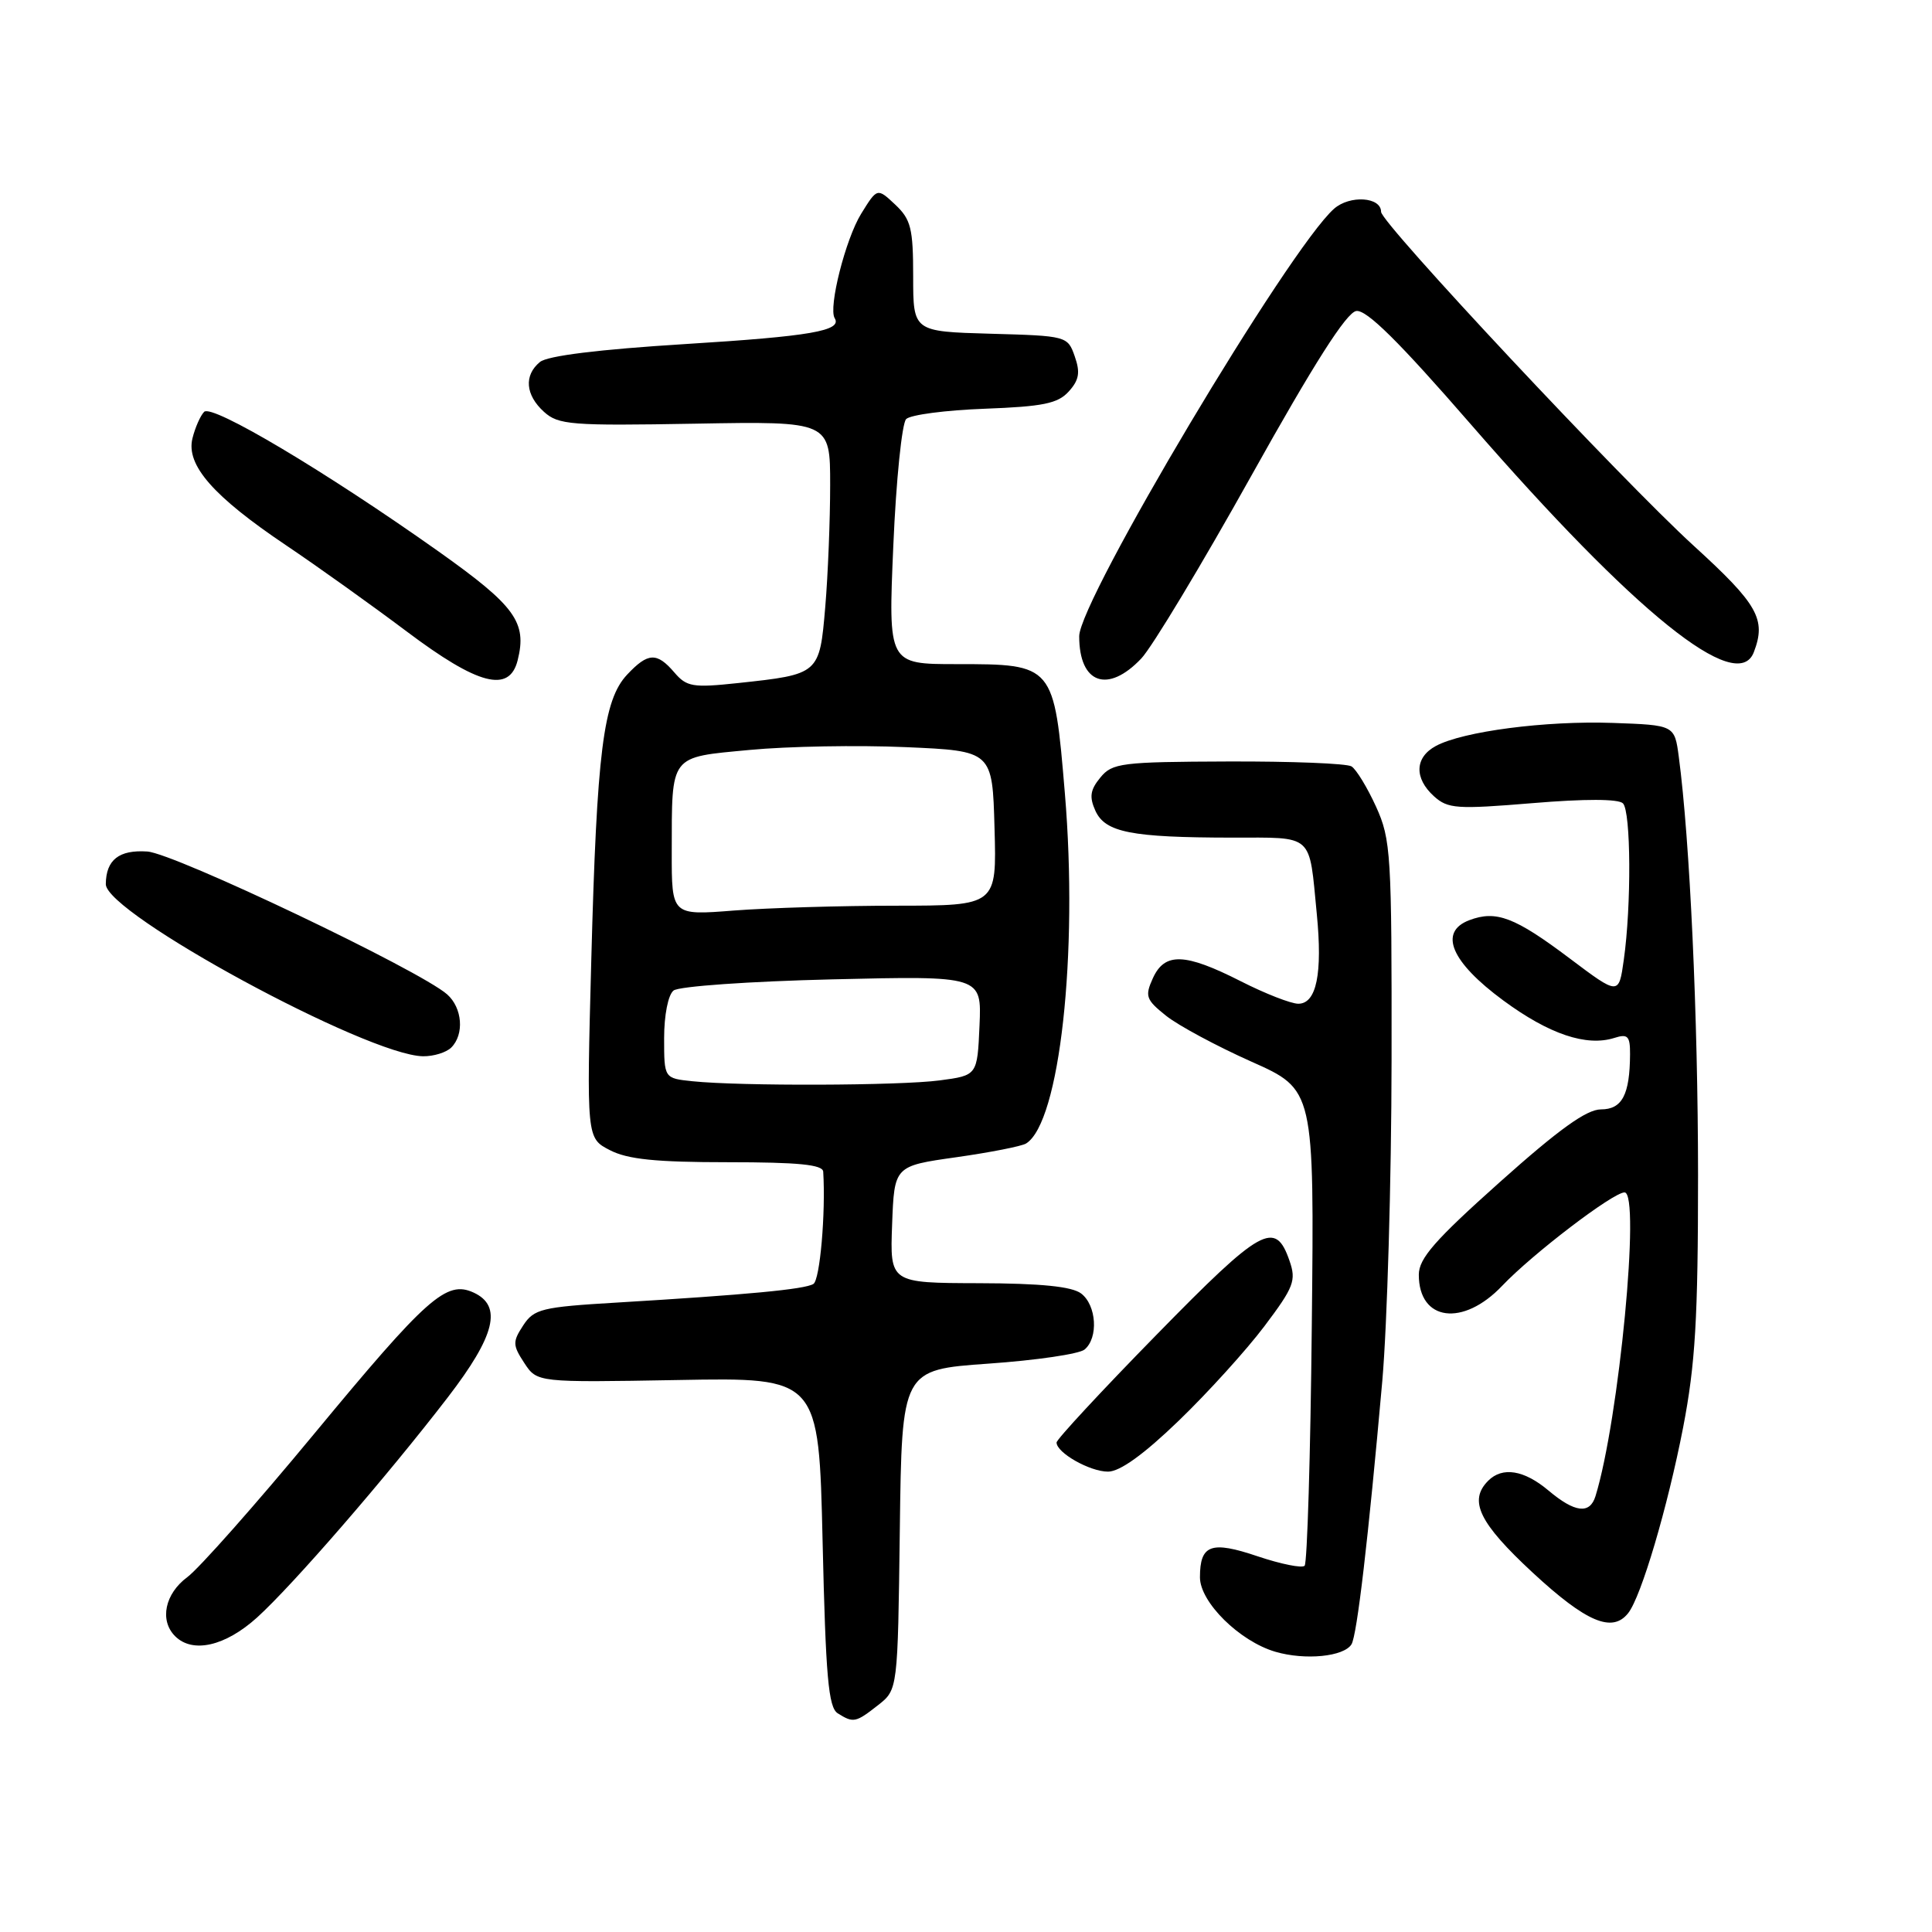 <?xml version="1.0" encoding="UTF-8" standalone="no"?>
<!DOCTYPE svg PUBLIC "-//W3C//DTD SVG 1.1//EN" "http://www.w3.org/Graphics/SVG/1.1/DTD/svg11.dtd" >
<svg xmlns="http://www.w3.org/2000/svg" xmlns:xlink="http://www.w3.org/1999/xlink" version="1.1" viewBox="0 0 256 256">
 <g >
 <path fill="currentColor"
d=" M 116.35 225.94 C 118.96 223.89 118.96 223.89 119.23 202.69 C 119.50 181.50 119.50 181.50 130.96 180.69 C 137.27 180.25 143.01 179.41 143.71 178.82 C 145.57 177.28 145.30 172.94 143.25 171.39 C 142.03 170.47 137.93 170.05 129.71 170.03 C 117.92 170.00 117.92 170.00 118.21 162.25 C 118.50 154.50 118.50 154.50 126.71 153.34 C 131.22 152.70 135.39 151.88 135.96 151.52 C 140.42 148.77 142.89 126.40 141.10 105.11 C 139.67 88.02 139.65 88.00 126.73 88.00 C 117.69 88.00 117.69 88.00 118.37 72.28 C 118.74 63.63 119.51 56.09 120.07 55.53 C 120.64 54.96 125.32 54.35 130.48 54.16 C 138.21 53.87 140.17 53.47 141.61 51.88 C 142.99 50.36 143.16 49.35 142.41 47.22 C 141.47 44.53 141.35 44.50 131.23 44.22 C 121.00 43.93 121.00 43.93 121.00 36.64 C 121.00 30.25 120.70 29.07 118.62 27.11 C 116.24 24.88 116.24 24.88 114.11 28.32 C 112.04 31.67 109.74 40.76 110.60 42.16 C 111.63 43.83 107.42 44.56 90.79 45.59 C 79.37 46.30 72.53 47.14 71.54 47.97 C 69.40 49.74 69.62 52.34 72.08 54.57 C 73.99 56.30 75.67 56.43 92.08 56.14 C 110.00 55.82 110.00 55.82 110.00 64.26 C 110.00 68.90 109.71 76.18 109.35 80.43 C 108.59 89.34 108.58 89.35 97.78 90.51 C 91.80 91.15 90.99 91.01 89.36 89.11 C 87.04 86.40 85.86 86.45 83.10 89.39 C 79.94 92.75 79.08 99.59 78.35 127.15 C 77.72 150.81 77.72 150.81 80.81 152.40 C 83.16 153.62 86.91 154.00 96.45 154.00 C 105.78 154.00 109.02 154.32 109.08 155.25 C 109.42 160.70 108.65 169.60 107.78 170.13 C 106.65 170.84 99.03 171.56 81.69 172.60 C 71.78 173.19 70.76 173.44 69.33 175.62 C 67.91 177.79 67.92 178.23 69.47 180.60 C 71.17 183.19 71.17 183.19 89.84 182.86 C 108.50 182.52 108.50 182.52 109.00 204.30 C 109.41 222.18 109.77 226.24 111.00 227.02 C 113.08 228.33 113.38 228.27 116.35 225.94 Z  M 179.08 217.88 C 179.81 216.68 181.30 203.97 183.16 183.00 C 183.81 175.57 184.37 156.45 184.39 140.50 C 184.42 113.14 184.31 111.24 182.33 106.88 C 181.17 104.34 179.71 101.94 179.08 101.55 C 178.45 101.16 171.09 100.87 162.72 100.90 C 148.57 100.95 147.38 101.10 145.80 103.03 C 144.45 104.67 144.32 105.60 145.15 107.44 C 146.46 110.30 149.90 110.97 163.18 110.99 C 174.20 111.00 173.43 110.31 174.48 121.08 C 175.26 129.02 174.44 133.00 172.03 133.00 C 171.07 133.00 167.63 131.66 164.39 130.01 C 157.00 126.26 154.33 126.17 152.76 129.62 C 151.68 132.00 151.84 132.46 154.52 134.60 C 156.14 135.89 161.22 138.62 165.81 140.67 C 174.15 144.38 174.15 144.38 173.82 175.61 C 173.65 192.78 173.21 207.12 172.87 207.47 C 172.52 207.82 169.72 207.25 166.65 206.22 C 160.47 204.13 159.00 204.67 159.00 209.00 C 159.00 212.30 164.25 217.48 169.00 218.87 C 172.95 220.02 178.06 219.52 179.08 217.88 Z  M 34.06 214.33 C 38.79 210.05 51.22 195.71 59.34 185.15 C 65.63 176.97 66.60 173.04 62.75 171.27 C 59.15 169.62 56.62 171.87 41.57 190.06 C 33.91 199.32 26.37 207.83 24.82 208.98 C 21.85 211.17 21.11 214.71 23.20 216.80 C 25.52 219.12 29.84 218.14 34.06 214.33 Z  M 215.74 213.75 C 217.47 211.57 220.96 199.75 223.02 189.16 C 224.64 180.76 225.00 174.77 225.00 155.71 C 224.99 134.67 223.92 111.32 222.45 100.29 C 221.89 96.08 221.89 96.08 213.69 95.79 C 204.81 95.48 193.84 96.91 190.25 98.85 C 187.46 100.36 187.36 103.11 190.01 105.51 C 191.85 107.17 193.02 107.25 203.07 106.42 C 210.00 105.84 214.46 105.85 215.05 106.45 C 216.11 107.51 216.18 119.99 215.16 127.19 C 214.50 131.89 214.50 131.89 208.00 127.00 C 200.72 121.52 198.25 120.58 194.69 121.93 C 190.58 123.49 192.27 127.47 199.20 132.57 C 205.27 137.04 210.21 138.70 213.91 137.53 C 215.69 136.96 216.00 137.28 215.99 139.68 C 215.96 145.07 214.94 147.00 212.13 147.00 C 210.22 147.01 206.56 149.64 198.75 156.62 C 190.13 164.32 188.00 166.75 188.00 168.91 C 188.00 175.07 193.86 175.84 199.05 170.37 C 203.06 166.15 213.74 158.00 215.26 158.00 C 217.41 158.00 214.52 188.19 211.41 198.25 C 210.66 200.68 208.67 200.44 205.18 197.50 C 201.95 194.78 199.08 194.32 197.20 196.20 C 194.55 198.85 195.98 201.79 203.12 208.41 C 210.19 214.95 213.64 216.41 215.74 213.75 Z  M 156.19 188.25 C 160.04 184.54 165.15 178.90 167.54 175.73 C 171.46 170.53 171.78 169.67 170.86 167.04 C 168.98 161.62 167.18 162.62 153.25 176.86 C 145.96 184.30 140.00 190.73 140.00 191.14 C 140.00 192.50 144.41 195.00 146.82 195.00 C 148.39 195.00 151.56 192.72 156.19 188.25 Z  M 59.80 138.80 C 61.54 137.06 61.27 133.55 59.25 131.76 C 55.64 128.57 23.12 113.07 19.52 112.83 C 15.77 112.58 14.05 113.93 14.02 117.15 C 13.98 121.03 48.65 139.84 56.05 139.96 C 57.45 139.98 59.14 139.46 59.80 138.80 Z  M 68.59 87.50 C 69.86 82.45 68.28 80.29 58.11 73.07 C 43.19 62.50 28.09 53.51 27.05 54.57 C 26.55 55.08 25.85 56.67 25.50 58.09 C 24.63 61.63 28.25 65.76 37.90 72.25 C 42.08 75.06 49.28 80.21 53.90 83.68 C 63.36 90.79 67.49 91.87 68.59 87.50 Z  M 151.23 87.25 C 152.66 85.74 159.23 74.83 165.83 63.00 C 174.10 48.18 178.41 41.41 179.71 41.21 C 181.06 41.00 185.35 45.24 194.88 56.21 C 216.62 81.21 230.19 92.15 232.39 86.42 C 234.06 82.06 232.95 80.09 224.43 72.32 C 214.92 63.64 183.00 29.55 183.00 28.07 C 183.00 26.09 178.86 25.82 176.77 27.66 C 170.81 32.90 143.00 79.56 143.00 84.31 C 143.00 90.59 146.78 91.95 151.23 87.25 Z  M 91.75 143.27 C 88.00 142.88 88.00 142.88 88.00 137.56 C 88.00 134.51 88.53 131.82 89.25 131.25 C 89.94 130.69 99.38 130.03 110.29 129.77 C 130.08 129.30 130.08 129.30 129.79 135.90 C 129.50 142.50 129.50 142.50 124.50 143.16 C 119.21 143.86 98.08 143.93 91.75 143.27 Z  M 89.01 112.90 C 89.03 99.87 88.64 100.38 99.34 99.37 C 104.38 98.89 113.67 98.72 120.00 99.00 C 131.50 99.50 131.50 99.50 131.78 109.75 C 132.07 120.00 132.07 120.00 118.78 120.01 C 111.48 120.01 101.79 120.30 97.25 120.65 C 89.00 121.30 89.00 121.30 89.01 112.90 Z "/>
</g>
</svg>